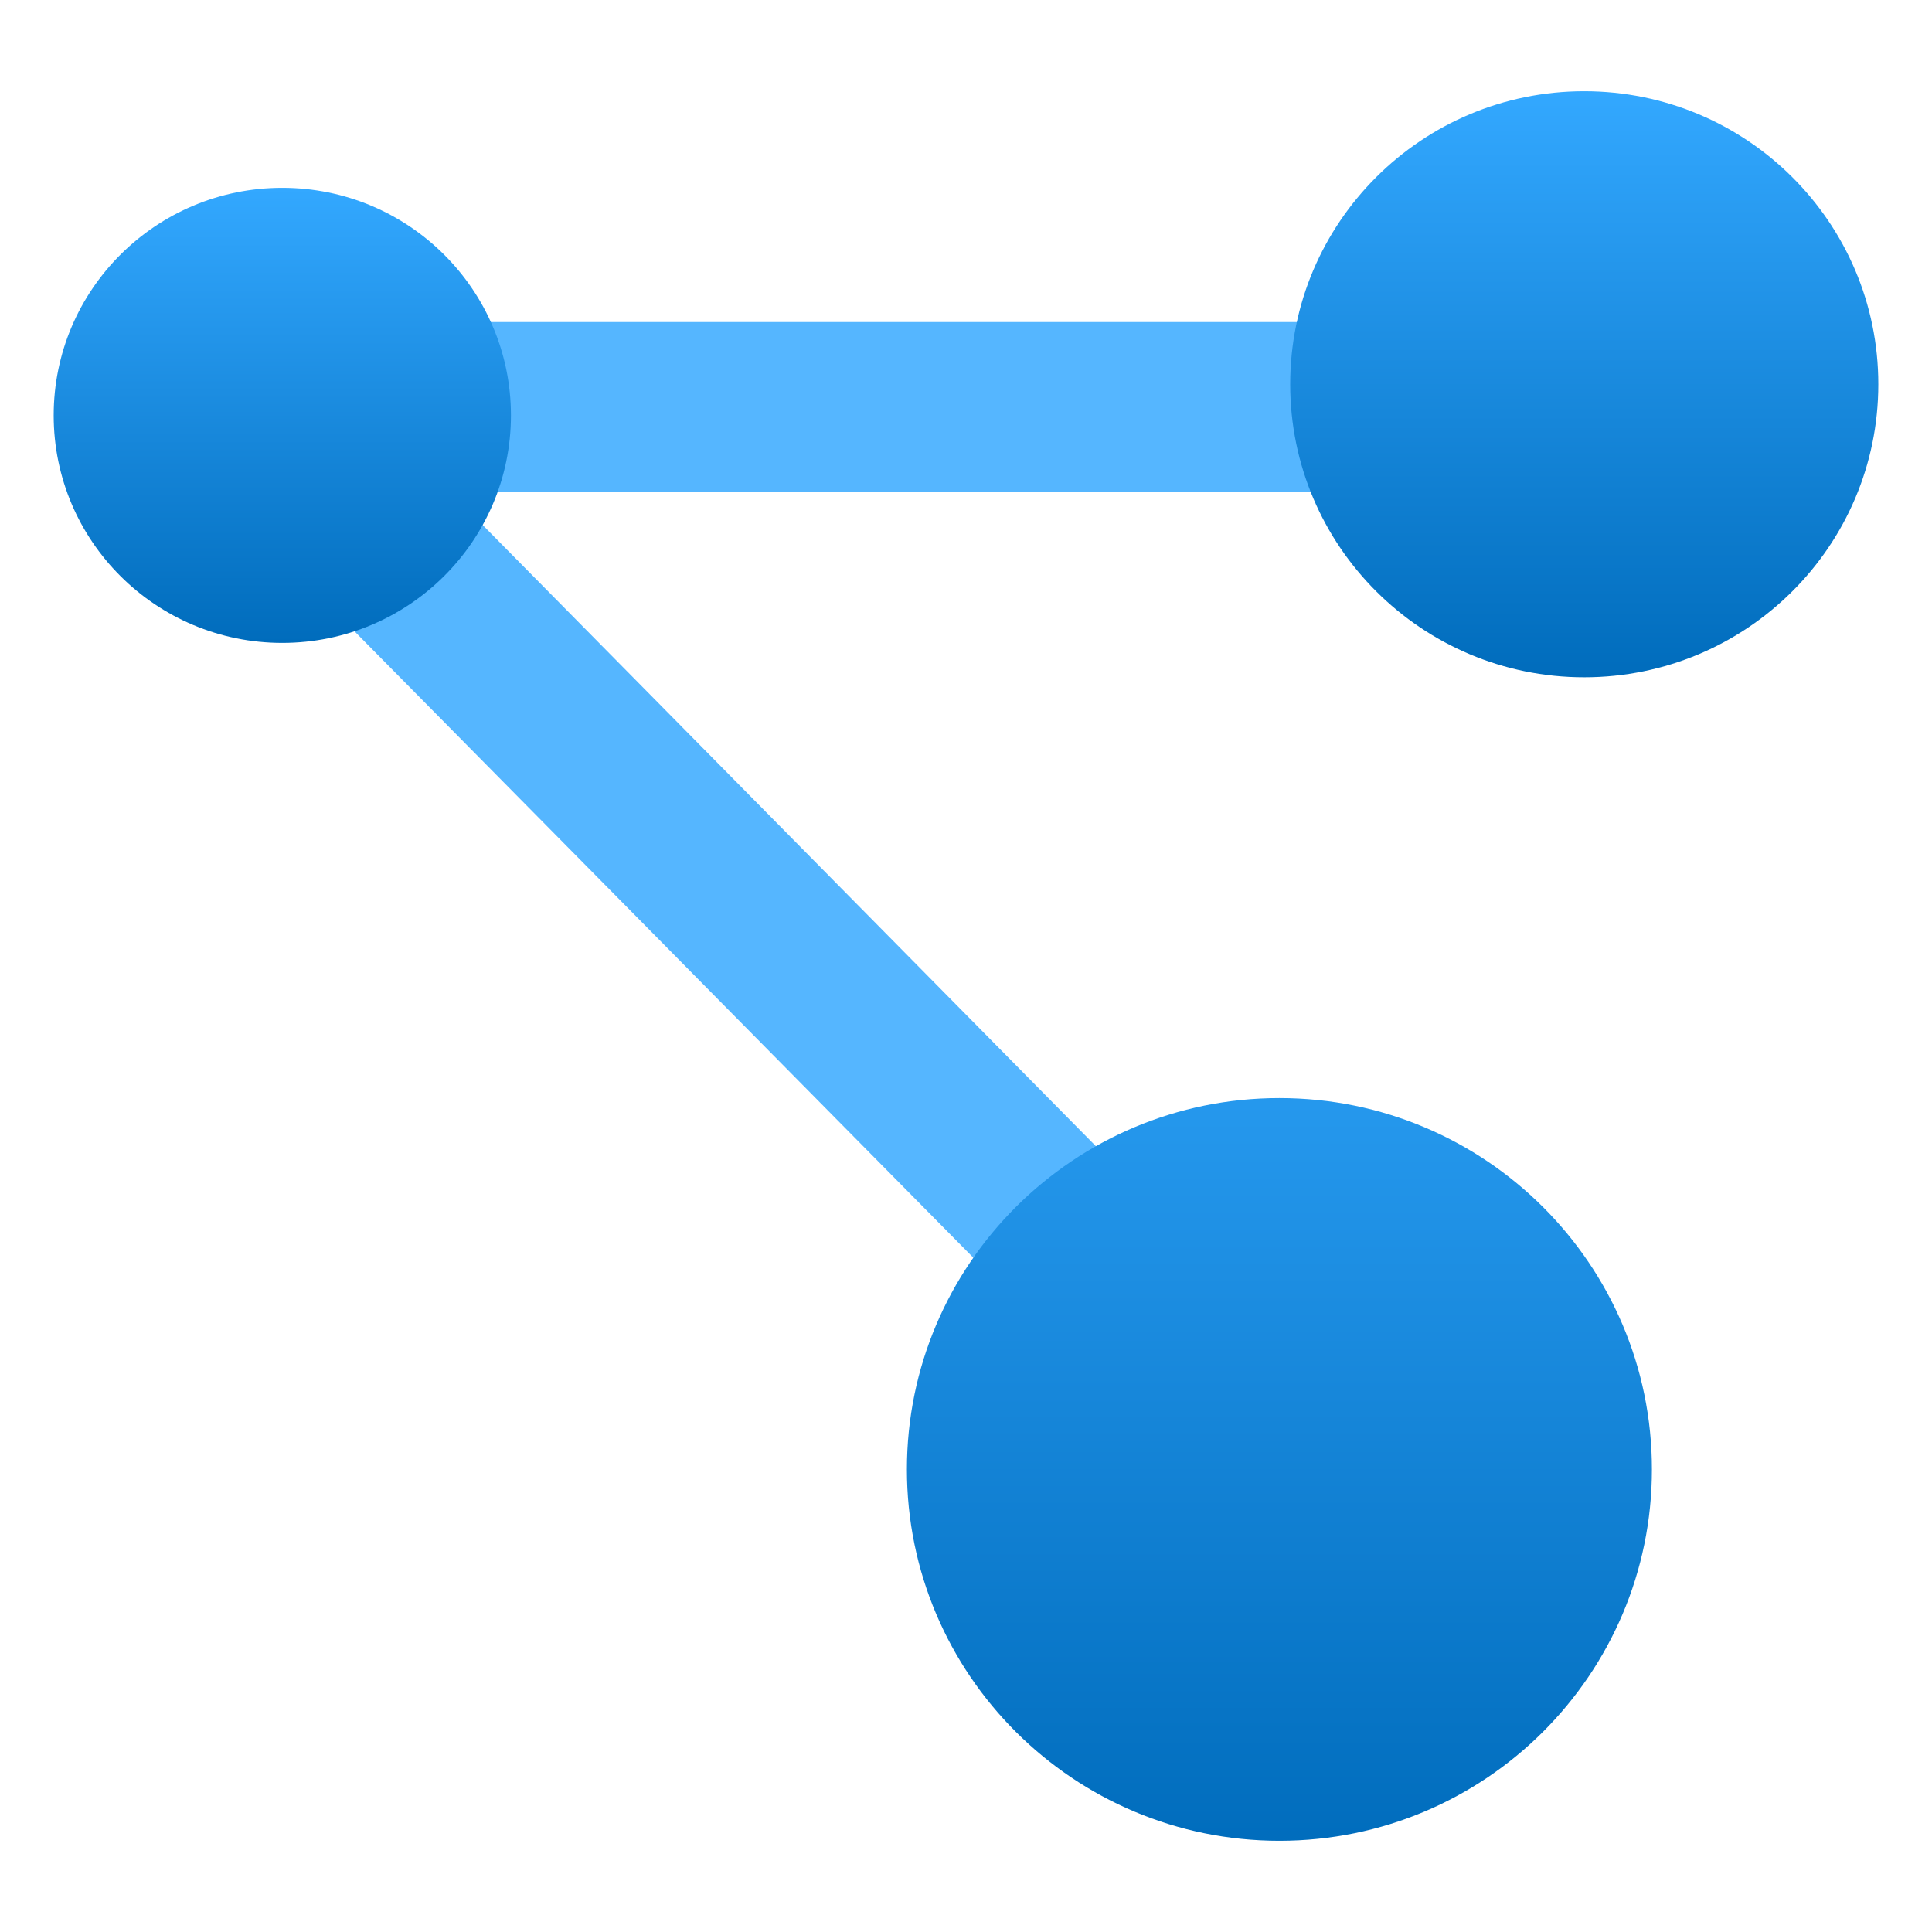 <?xml version="1.0" encoding="UTF-8"?>
<svg xmlns="http://www.w3.org/2000/svg" xmlns:xlink="http://www.w3.org/1999/xlink" width="70pt" height="70pt" viewBox="0 0 70 70" version="1.1">
<defs>
<linearGradient id="linear0" gradientUnits="userSpaceOnUse" x1="2.63" y1="5.99" x2="2.63" y2="1.75" gradientTransform="matrix(3.889,0,0,3.889,0,0)">
<stop offset="0" style="stop-color:rgb(0,108,188);stop-opacity:1;"/>
<stop offset="1" style="stop-color:rgb(51,168,255);stop-opacity:1;"/>
</linearGradient>
<linearGradient id="linear1" gradientUnits="userSpaceOnUse" x1="14.76" y1="6.31" x2="14.76" y2="0.85" gradientTransform="matrix(3.889,0,0,3.889,0,0)">
<stop offset="0" style="stop-color:rgb(0,108,188);stop-opacity:1;"/>
<stop offset="1" style="stop-color:rgb(51,168,255);stop-opacity:1;"/>
</linearGradient>
<linearGradient id="linear2" gradientUnits="userSpaceOnUse" x1="11.92" y1="17.27" x2="11.92" y2="7.71" gradientTransform="matrix(3.889,0,0,3.889,0,0)">
<stop offset="0" style="stop-color:rgb(0,108,188);stop-opacity:1;"/>
<stop offset="1" style="stop-color:rgb(51,168,255);stop-opacity:1;"/>
</linearGradient>
</defs>
<g id="surface1">
<path style=" stroke:none;fill-rule:nonzero;fill:rgb(85,182,255);fill-opacity:1;" d="M 44.957 55.379 L 6.961 16.918 C 5.992 16.078 5.668 14.715 6.152 13.527 C 6.637 12.34 7.82 11.59 9.102 11.668 L 57.398 11.668 L 57.398 17.812 L 16.293 17.812 L 49.234 51.18 Z M 44.957 55.379 "/>
<path style=" stroke:none;fill-rule:nonzero;fill:url(#linear0);" d="M 18.512 15.051 C 18.512 10.496 14.801 6.805 10.227 6.805 C 5.652 6.805 1.945 10.496 1.945 15.051 C 1.945 19.602 5.652 23.293 10.227 23.293 C 14.801 23.293 18.512 19.602 18.512 15.051 Z M 18.512 15.051 "/>
<path style=" stroke:none;fill-rule:nonzero;fill:url(#linear1);" d="M 68.055 13.922 C 68.055 8.059 63.285 3.305 57.398 3.305 C 51.516 3.305 46.746 8.059 46.746 13.922 C 46.746 19.785 51.516 24.539 57.398 24.539 C 63.285 24.539 68.055 19.785 68.055 13.922 Z M 68.055 13.922 "/>
<path style=" stroke:none;fill-rule:nonzero;fill:url(#linear2);" d="M 59.852 53.238 C 59.852 45.809 53.809 39.785 46.355 39.785 C 38.902 39.785 32.859 45.809 32.859 53.238 C 32.859 60.672 38.902 66.695 46.355 66.695 C 53.809 66.695 59.852 60.672 59.852 53.238 Z M 59.852 53.238 "/>
</g>
</svg>
